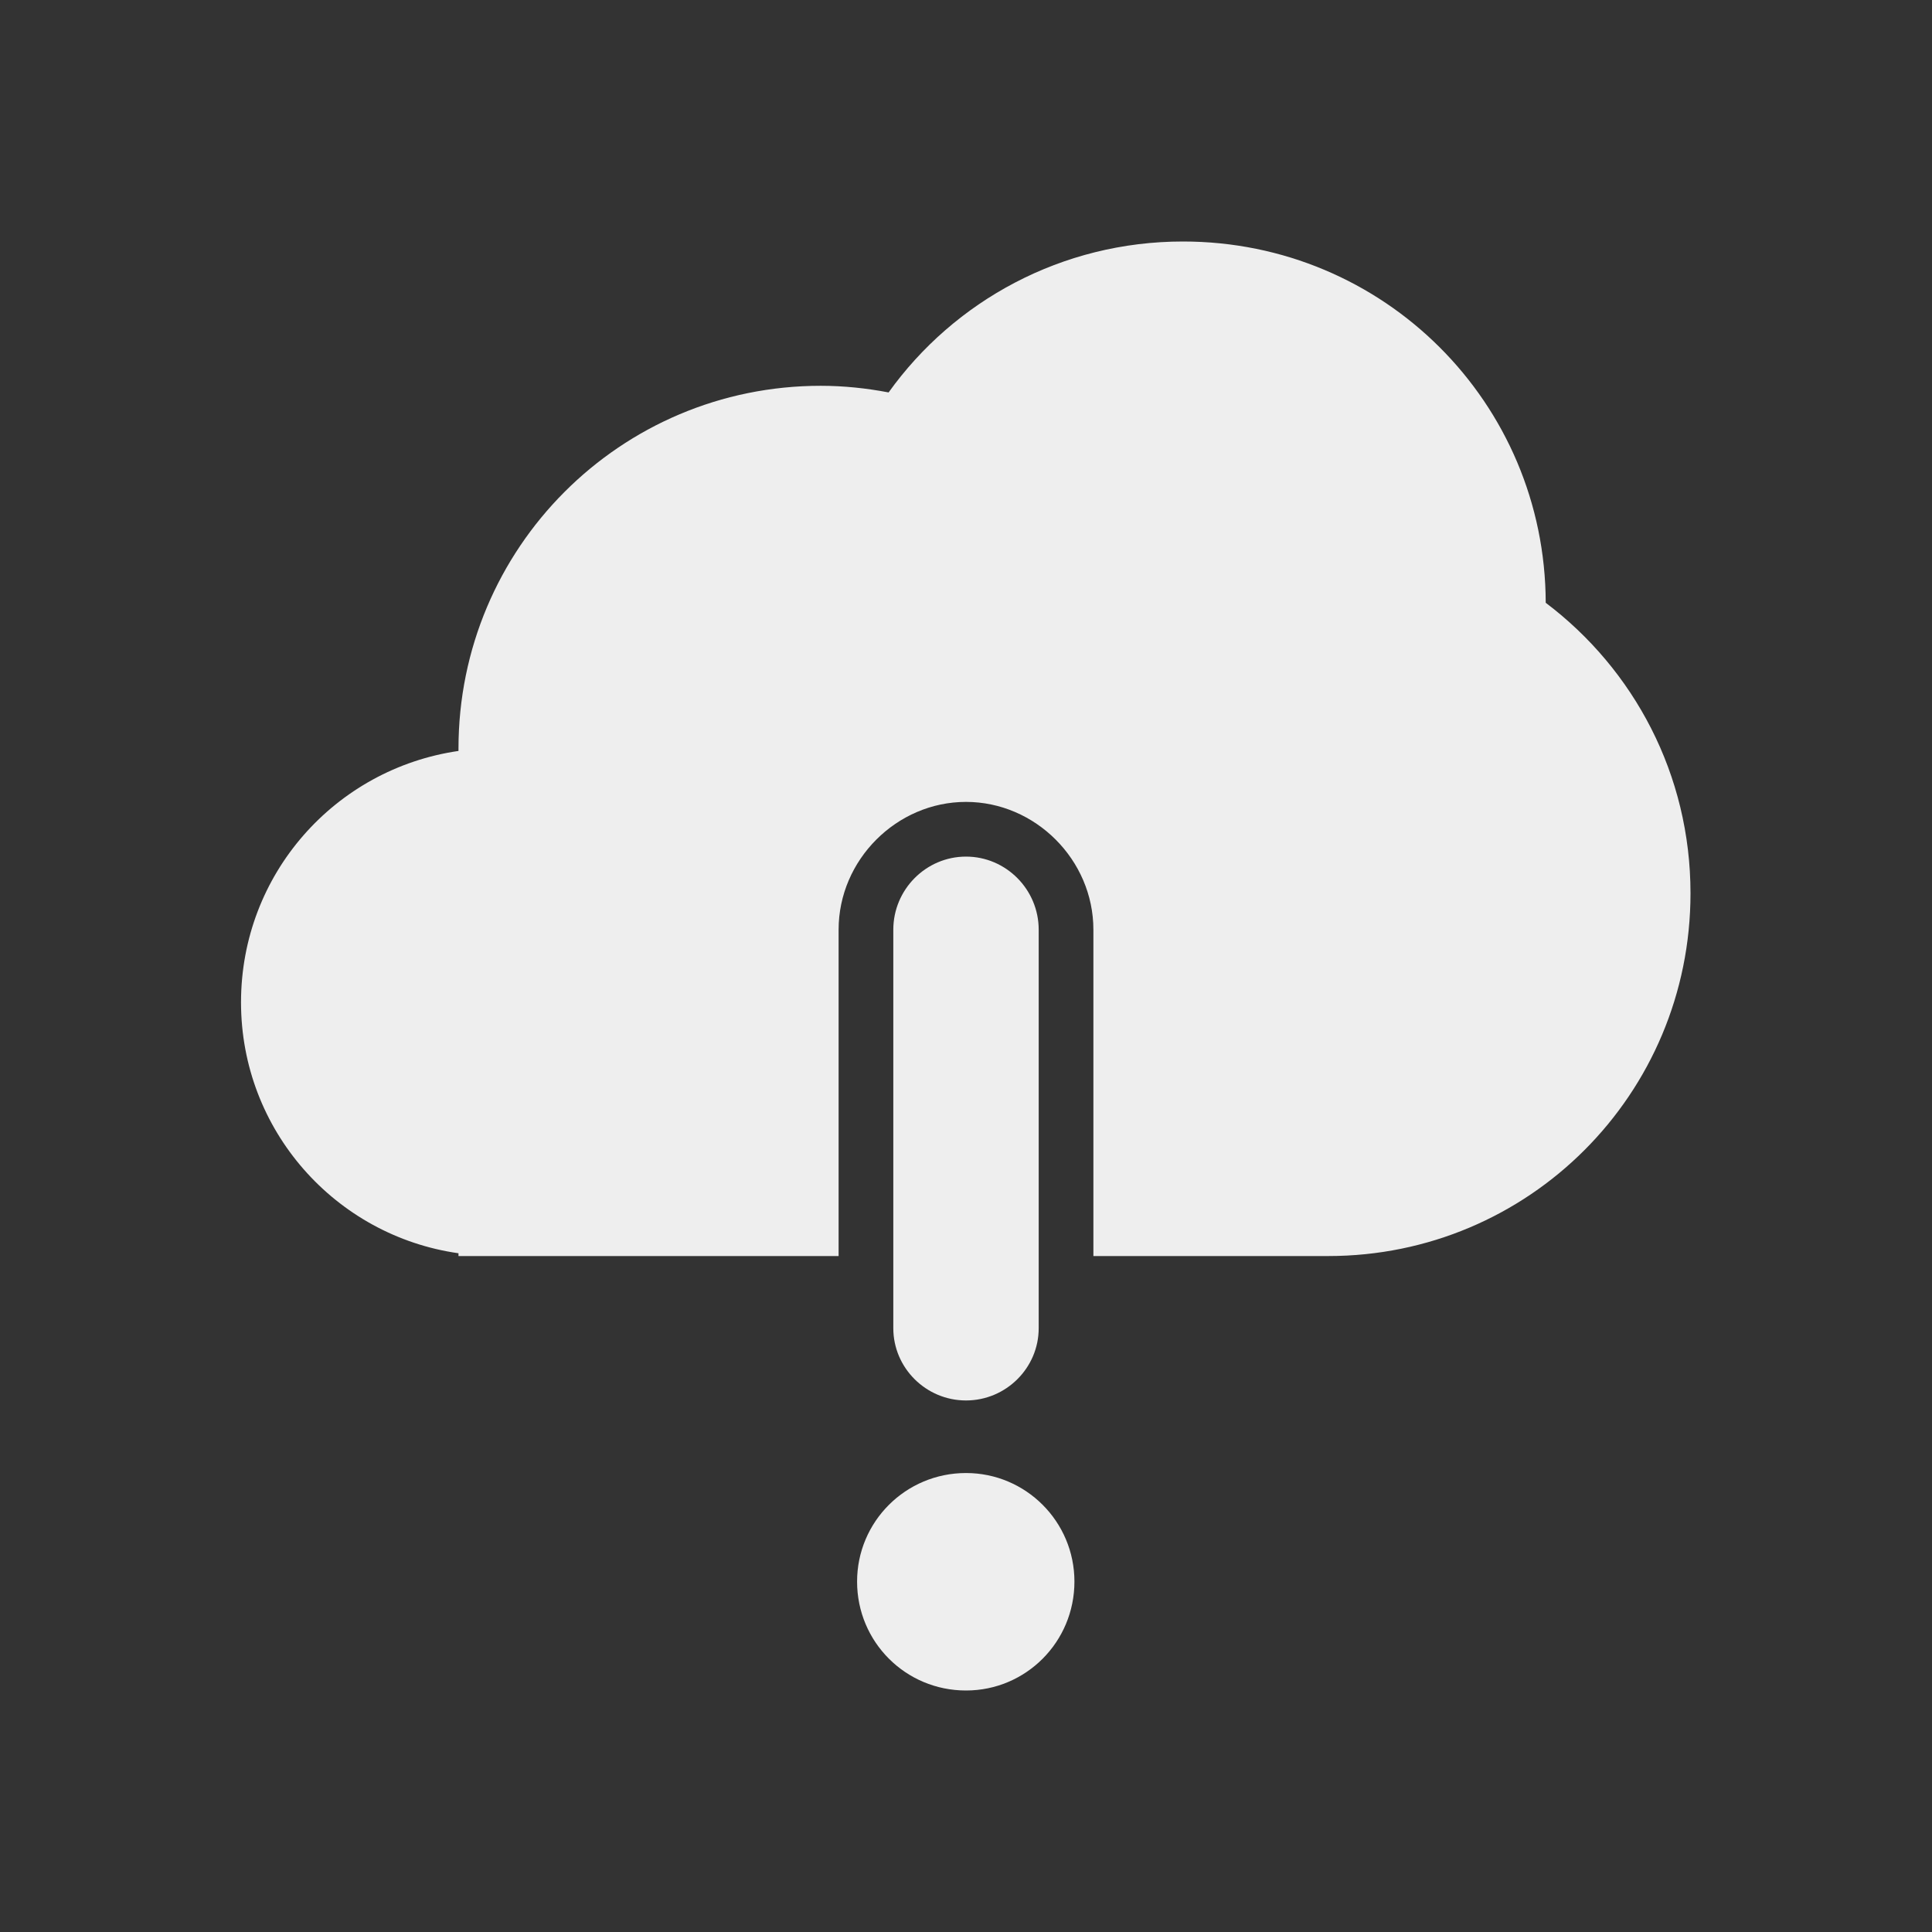 
<svg xmlns="http://www.w3.org/2000/svg" xmlns:xlink="http://www.w3.org/1999/xlink" width="16px" height="16px" viewBox="0 0 16 16" version="1.1">
<rect x="0" y="0" width="16" height="16" fill="#333333" stroke="none"/>
<g id="surface1">
<defs>
  <style id="current-color-scheme" type="text/css">
   .ColorScheme-Text { color:#eeeeee; } .ColorScheme-Highlight { color:#424242; }
  </style>
 </defs>
<path style="fill:currentColor" class="ColorScheme-Text" d="M 9.797 2 C 8.793 2 7.902 2.492 7.359 3.25 C 7.176 3.215 6.988 3.195 6.797 3.195 C 5.137 3.195 3.797 4.539 3.797 6.199 L 3.797 6.219 C 2.777 6.367 1.996 7.238 1.996 8.301 C 1.996 9.359 2.777 10.234 3.797 10.379 L 3.797 10.402 L 6.945 10.402 L 6.945 7.699 C 6.945 7.121 7.426 6.641 8 6.641 C 8.574 6.641 9.055 7.121 9.055 7.699 L 9.055 10.402 L 11 10.402 C 12.66 10.402 14 9.062 14 7.398 C 14 6.414 13.531 5.543 12.801 4.992 C 12.797 3.336 11.461 2 9.797 2 Z M 8 7.094 C 7.668 7.094 7.398 7.367 7.398 7.699 L 7.398 11 C 7.398 11.328 7.668 11.598 8 11.598 C 8.332 11.598 8.602 11.328 8.602 11 L 8.602 7.699 C 8.602 7.367 8.332 7.094 8 7.094 Z M 8 12.199 C 7.5 12.199 7.098 12.602 7.098 13.098 C 7.098 13.598 7.5 14 8 14 C 8.496 14 8.898 13.598 8.898 13.098 C 8.898 12.602 8.496 12.199 8 12.199 Z M 8 12.199 "/>
</g>
</svg>
